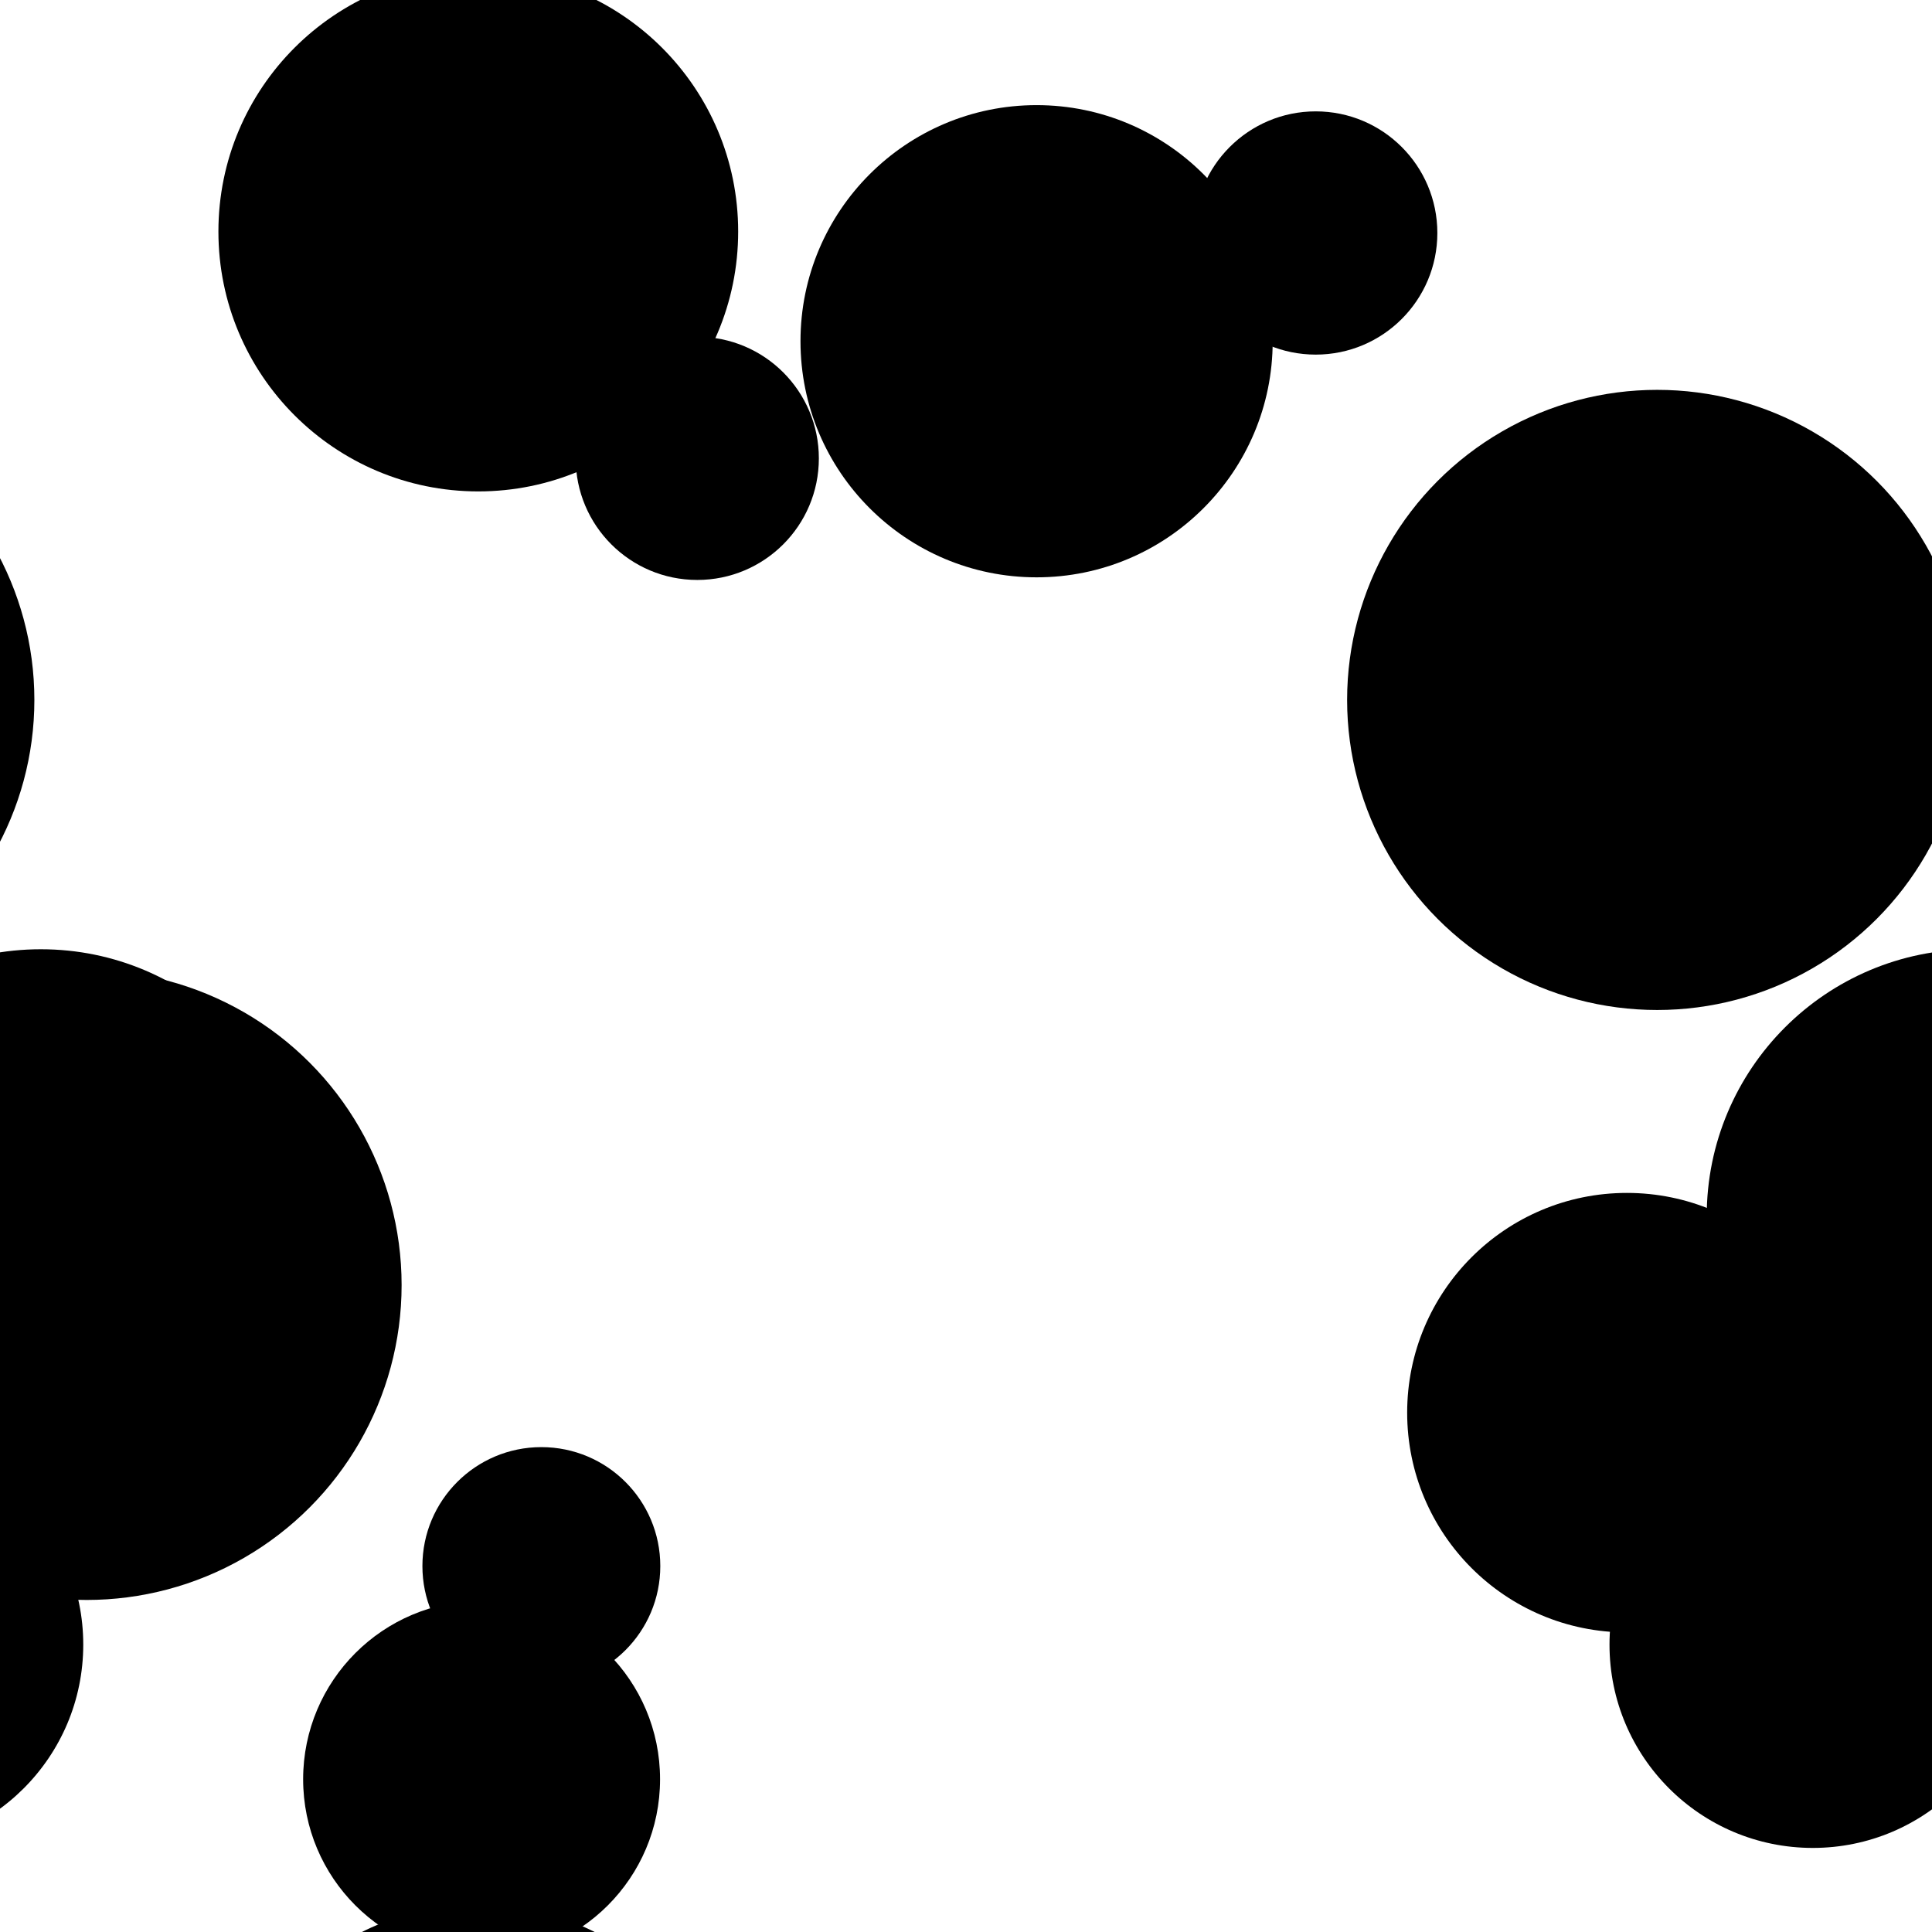 <?xml version="1.0" encoding="utf-8"?>
<svg xmlns="http://www.w3.org/2000/svg" xmlns:xlink="http://www.w3.org/1999/xlink" style="background: rgb(227, 227, 198); display: block; position: relative; shape-rendering: auto;" width="435" height="435" preserveAspectRatio="xMidYMid" viewBox="0 0 435 435"><g transform="scale(1.7)"><defs>
  <filter id="pat-0.6438277736692071" x="-100%" y="-100%" width="300%" height="300%" color-interpolation-filters="sRGB">
    <feGaussianBlur in="SourceGraphic" stdDeviation="13.04"></feGaussianBlur>
    <feComponentTransfer result="cutoff">
      <feFuncA type="linear" slope="60" intercept="-40"></feFuncA>
    </feComponentTransfer>
  </filter>
</defs><g filter="url(#f)"><g style="isolation:isolate" filter="url(#pat-0.6438277736692071)">
<rect x="0" y="0" width="256" height="256" fill="none"></rect><g>
  <circle cx="-192.215" cy="-20.35" r="23.636" fill="undefined"></circle> <circle cx="63.785" cy="-20.35" r="23.636" fill="undefined"></circle> <circle cx="319.785" cy="-20.35" r="23.636" fill="undefined"></circle> <circle cx="-192.215" cy="235.65" r="23.636" fill="undefined"></circle> <circle cx="63.785" cy="235.65" r="23.636" fill="undefined"></circle> <circle cx="319.785" cy="235.65" r="23.636" fill="undefined"></circle> <circle cx="-192.215" cy="491.65" r="23.636" fill="undefined"></circle> <circle cx="63.785" cy="491.65" r="23.636" fill="undefined"></circle> <circle cx="319.785" cy="491.65" r="23.636" fill="undefined"></circle> <circle cx="-192.215" cy="747.65" r="23.636" fill="undefined"></circle> <circle cx="63.785" cy="747.65" r="23.636" fill="undefined"></circle> <circle cx="319.785" cy="747.65" r="23.636" fill="undefined"></circle> <circle cx="-192.653" cy="30.665" r="34.42" fill="undefined"></circle> <circle cx="63.347" cy="30.665" r="34.42" fill="undefined"></circle> <circle cx="319.347" cy="30.665" r="34.42" fill="undefined"></circle> <circle cx="-192.653" cy="286.665" r="34.42" fill="undefined"></circle> <circle cx="63.347" cy="286.665" r="34.42" fill="undefined"></circle> <circle cx="319.347" cy="286.665" r="34.42" fill="undefined"></circle> <circle cx="-192.653" cy="542.665" r="34.42" fill="undefined"></circle> <circle cx="63.347" cy="542.665" r="34.42" fill="undefined"></circle> <circle cx="319.347" cy="542.665" r="34.42" fill="undefined"></circle> <circle cx="-244.517" cy="170.198" r="41.708" fill="undefined"></circle> <circle cx="11.483" cy="170.198" r="41.708" fill="undefined"></circle> <circle cx="267.483" cy="170.198" r="41.708" fill="undefined"></circle> <circle cx="-244.517" cy="426.198" r="41.708" fill="undefined"></circle> <circle cx="11.483" cy="426.198" r="41.708" fill="undefined"></circle> <circle cx="267.483" cy="426.198" r="41.708" fill="undefined"></circle> <circle cx="-244.517" cy="682.198" r="41.708" fill="undefined"></circle> <circle cx="11.483" cy="682.198" r="41.708" fill="undefined"></circle> <circle cx="267.483" cy="682.198" r="41.708" fill="undefined"></circle> <circle cx="-81.739" cy="30.858" r="16.108" fill="undefined"></circle> <circle cx="174.261" cy="30.858" r="16.108" fill="undefined"></circle> <circle cx="430.261" cy="30.858" r="16.108" fill="undefined"></circle> <circle cx="-81.739" cy="286.858" r="16.108" fill="undefined"></circle> <circle cx="174.261" cy="286.858" r="16.108" fill="undefined"></circle> <circle cx="430.261" cy="286.858" r="16.108" fill="undefined"></circle> <circle cx="-81.739" cy="542.858" r="16.108" fill="undefined"></circle> <circle cx="174.261" cy="542.858" r="16.108" fill="undefined"></circle> <circle cx="430.261" cy="542.858" r="16.108" fill="undefined"></circle> <circle cx="-163.65" cy="60.708" r="16.103" fill="undefined"></circle> <circle cx="92.35" cy="60.708" r="16.103" fill="undefined"></circle> <circle cx="348.35" cy="60.708" r="16.103" fill="undefined"></circle> <circle cx="-163.65" cy="316.708" r="16.103" fill="undefined"></circle> <circle cx="92.35" cy="316.708" r="16.103" fill="undefined"></circle> <circle cx="348.35" cy="316.708" r="16.103" fill="undefined"></circle> <circle cx="-163.65" cy="572.708" r="16.103" fill="undefined"></circle> <circle cx="92.35" cy="572.708" r="16.103" fill="undefined"></circle> <circle cx="348.35" cy="572.708" r="16.103" fill="undefined"></circle> 
  <animateTransform attributeName="transform" type="translate" dur="5.882s" repeatCount="indefinite" keyTimes="0;1" values="0 0;0 -256"></animateTransform>
</g><g>
  <circle cx="-118.71" cy="45.194" r="31.27" fill="undefined"></circle> <circle cx="137.29" cy="45.194" r="31.27" fill="undefined"></circle> <circle cx="393.29" cy="45.194" r="31.27" fill="undefined"></circle> <circle cx="-118.71" cy="301.194" r="31.27" fill="undefined"></circle> <circle cx="137.29" cy="301.194" r="31.27" fill="undefined"></circle> <circle cx="393.29" cy="301.194" r="31.27" fill="undefined"></circle> <circle cx="-118.71" cy="557.194" r="31.27" fill="undefined"></circle> <circle cx="137.29" cy="557.194" r="31.27" fill="undefined"></circle> <circle cx="393.29" cy="557.194" r="31.27" fill="undefined"></circle> <circle cx="-250.59" cy="161.088" r="35.365" fill="undefined"></circle> <circle cx="5.41" cy="161.088" r="35.365" fill="undefined"></circle> <circle cx="261.41" cy="161.088" r="35.365" fill="undefined"></circle> <circle cx="-250.59" cy="417.088" r="35.365" fill="undefined"></circle> <circle cx="5.41" cy="417.088" r="35.365" fill="undefined"></circle> <circle cx="261.41" cy="417.088" r="35.365" fill="undefined"></circle> <circle cx="-250.59" cy="673.088" r="35.365" fill="undefined"></circle> <circle cx="5.41" cy="673.088" r="35.365" fill="undefined"></circle> <circle cx="261.41" cy="673.088" r="35.365" fill="undefined"></circle> <circle cx="-42.666" cy="66.759" r="13.517" fill="undefined"></circle> <circle cx="213.334" cy="66.759" r="13.517" fill="undefined"></circle> <circle cx="469.334" cy="66.759" r="13.517" fill="undefined"></circle> <circle cx="-42.666" cy="322.759" r="13.517" fill="undefined"></circle> <circle cx="213.334" cy="322.759" r="13.517" fill="undefined"></circle> <circle cx="469.334" cy="322.759" r="13.517" fill="undefined"></circle> <circle cx="-42.666" cy="578.759" r="13.517" fill="undefined"></circle> <circle cx="213.334" cy="578.759" r="13.517" fill="undefined"></circle> <circle cx="469.334" cy="578.759" r="13.517" fill="undefined"></circle> <circle cx="-184.301" cy="207.416" r="15.753" fill="undefined"></circle> <circle cx="71.699" cy="207.416" r="15.753" fill="undefined"></circle> <circle cx="327.699" cy="207.416" r="15.753" fill="undefined"></circle> <circle cx="-184.301" cy="463.416" r="15.753" fill="undefined"></circle> <circle cx="71.699" cy="463.416" r="15.753" fill="undefined"></circle> <circle cx="327.699" cy="463.416" r="15.753" fill="undefined"></circle> <circle cx="-184.301" cy="719.416" r="15.753" fill="undefined"></circle> <circle cx="71.699" cy="719.416" r="15.753" fill="undefined"></circle> <circle cx="327.699" cy="719.416" r="15.753" fill="undefined"></circle> 
  <animateTransform attributeName="transform" type="translate" dur="2.941s" repeatCount="indefinite" keyTimes="0;1" values="0 0;0 -256"></animateTransform>
</g><g>
  <circle cx="-36.515" cy="92.701" r="41.067" fill="undefined"></circle> <circle cx="219.485" cy="92.701" r="41.067" fill="undefined"></circle> <circle cx="475.485" cy="92.701" r="41.067" fill="undefined"></circle> <circle cx="-36.515" cy="348.701" r="41.067" fill="undefined"></circle> <circle cx="219.485" cy="348.701" r="41.067" fill="undefined"></circle> <circle cx="475.485" cy="348.701" r="41.067" fill="undefined"></circle> <circle cx="-36.515" cy="604.701" r="41.067" fill="undefined"></circle> <circle cx="219.485" cy="604.701" r="41.067" fill="undefined"></circle> <circle cx="475.485" cy="604.701" r="41.067" fill="undefined"></circle> <circle cx="-15.902" cy="217.818" r="26.929" fill="undefined"></circle> <circle cx="240.098" cy="217.818" r="26.929" fill="undefined"></circle> <circle cx="496.098" cy="217.818" r="26.929" fill="undefined"></circle> <circle cx="-15.902" cy="473.818" r="26.929" fill="undefined"></circle> <circle cx="240.098" cy="473.818" r="26.929" fill="undefined"></circle> <circle cx="496.098" cy="473.818" r="26.929" fill="undefined"></circle> <circle cx="-15.902" cy="729.818" r="26.929" fill="undefined"></circle> <circle cx="240.098" cy="729.818" r="26.929" fill="undefined"></circle> <circle cx="496.098" cy="729.818" r="26.929" fill="undefined"></circle> <circle cx="-40.525" cy="187.099" r="29.104" fill="undefined"></circle> <circle cx="215.475" cy="187.099" r="29.104" fill="undefined"></circle> <circle cx="471.475" cy="187.099" r="29.104" fill="undefined"></circle> <circle cx="-40.525" cy="443.099" r="29.104" fill="undefined"></circle> <circle cx="215.475" cy="443.099" r="29.104" fill="undefined"></circle> <circle cx="471.475" cy="443.099" r="29.104" fill="undefined"></circle> <circle cx="-40.525" cy="699.099" r="29.104" fill="undefined"></circle> <circle cx="215.475" cy="699.099" r="29.104" fill="undefined"></circle> <circle cx="471.475" cy="699.099" r="29.104" fill="undefined"></circle> <circle cx="-27.215" cy="210.819" r="15.594" fill="undefined"></circle> <circle cx="228.785" cy="210.819" r="15.594" fill="undefined"></circle> <circle cx="484.785" cy="210.819" r="15.594" fill="undefined"></circle> <circle cx="-27.215" cy="466.819" r="15.594" fill="undefined"></circle> <circle cx="228.785" cy="466.819" r="15.594" fill="undefined"></circle> <circle cx="484.785" cy="466.819" r="15.594" fill="undefined"></circle> <circle cx="-27.215" cy="722.819" r="15.594" fill="undefined"></circle> <circle cx="228.785" cy="722.819" r="15.594" fill="undefined"></circle> <circle cx="484.785" cy="722.819" r="15.594" fill="undefined"></circle> 
  <animateTransform attributeName="transform" type="translate" dur="1.961s" repeatCount="indefinite" keyTimes="0;1" values="0 0;0 -256"></animateTransform>
</g></g></g><filter id="f">
<feDiffuseLighting lighting-color="#e3e3c6" surfaceScale="2.24" result="light">
  <feDistantLight azimuth="45" elevation="60"></feDistantLight>
</feDiffuseLighting>
</filter></g></svg>
